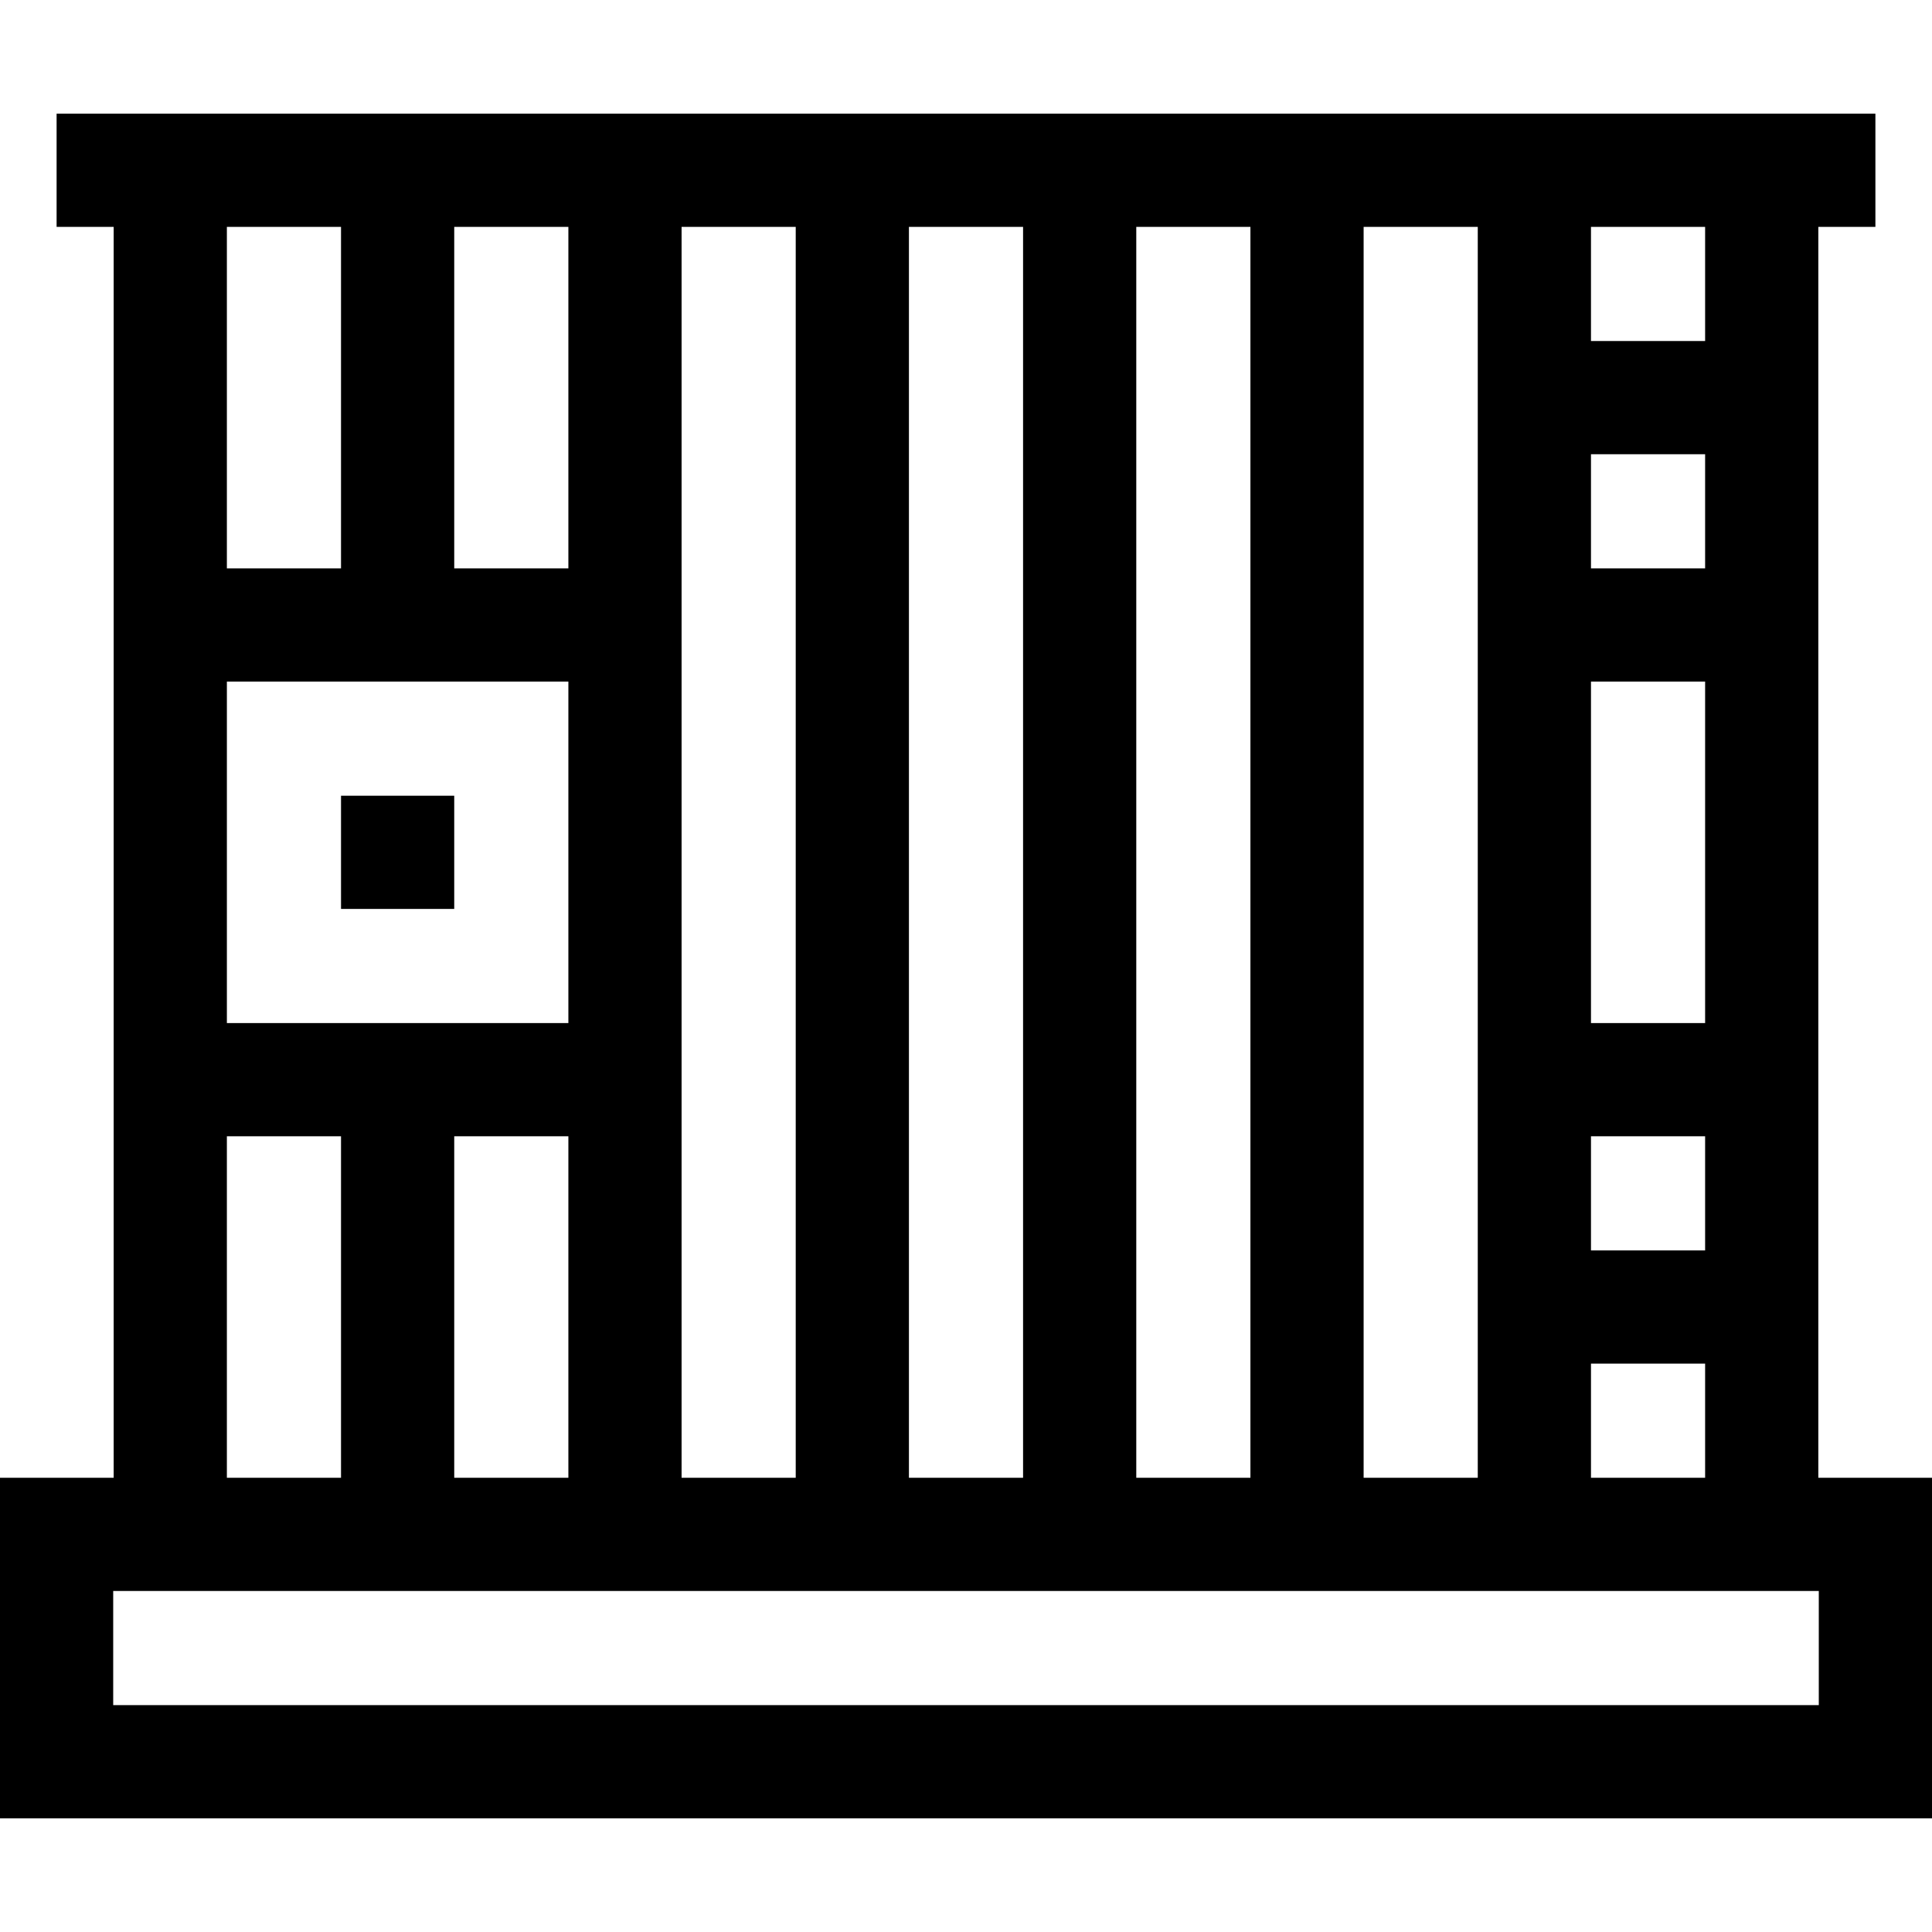 <svg id="Capa_1" enable-background="new 0 0 512 512" height="512" viewBox="0 0 512 512" width="512" xmlns="http://www.w3.org/2000/svg"><g><path d="m481.875 391.625v-331.5h15.125v-30h-482v30h15.125v331.5h-30.125v90.25h512v-90.25zm-60.25 0v-30.25h30.25v30.25zm-271-211v90.5h-90.5v-90.5zm-30.25-30v-90.5h30.25v90.5zm30.25 150.5v90.5h-30.25v-90.5zm30-241h30.25v331.5h-30.25zm60.25 0h30.25v331.5h-30.25zm60.25 0h30.25v331.5h-30.25zm60.25 0h30.25v331.5h-30.25zm90.5 271.25h-30.25v-30.25h30.25zm0-60.25h-30.25v-90.5h30.25zm0-120.5h-30.25v-30.25h30.25zm0-60.25h-30.25v-30.25h30.25zm-391.75-30.25h30.25v90.5h-30.25zm0 241h30.25v90.5h-30.25zm421.875 150.75h-452v-30.25h452z"/><path d="m90.375 210.875h30v30h-30z"/></g></svg>